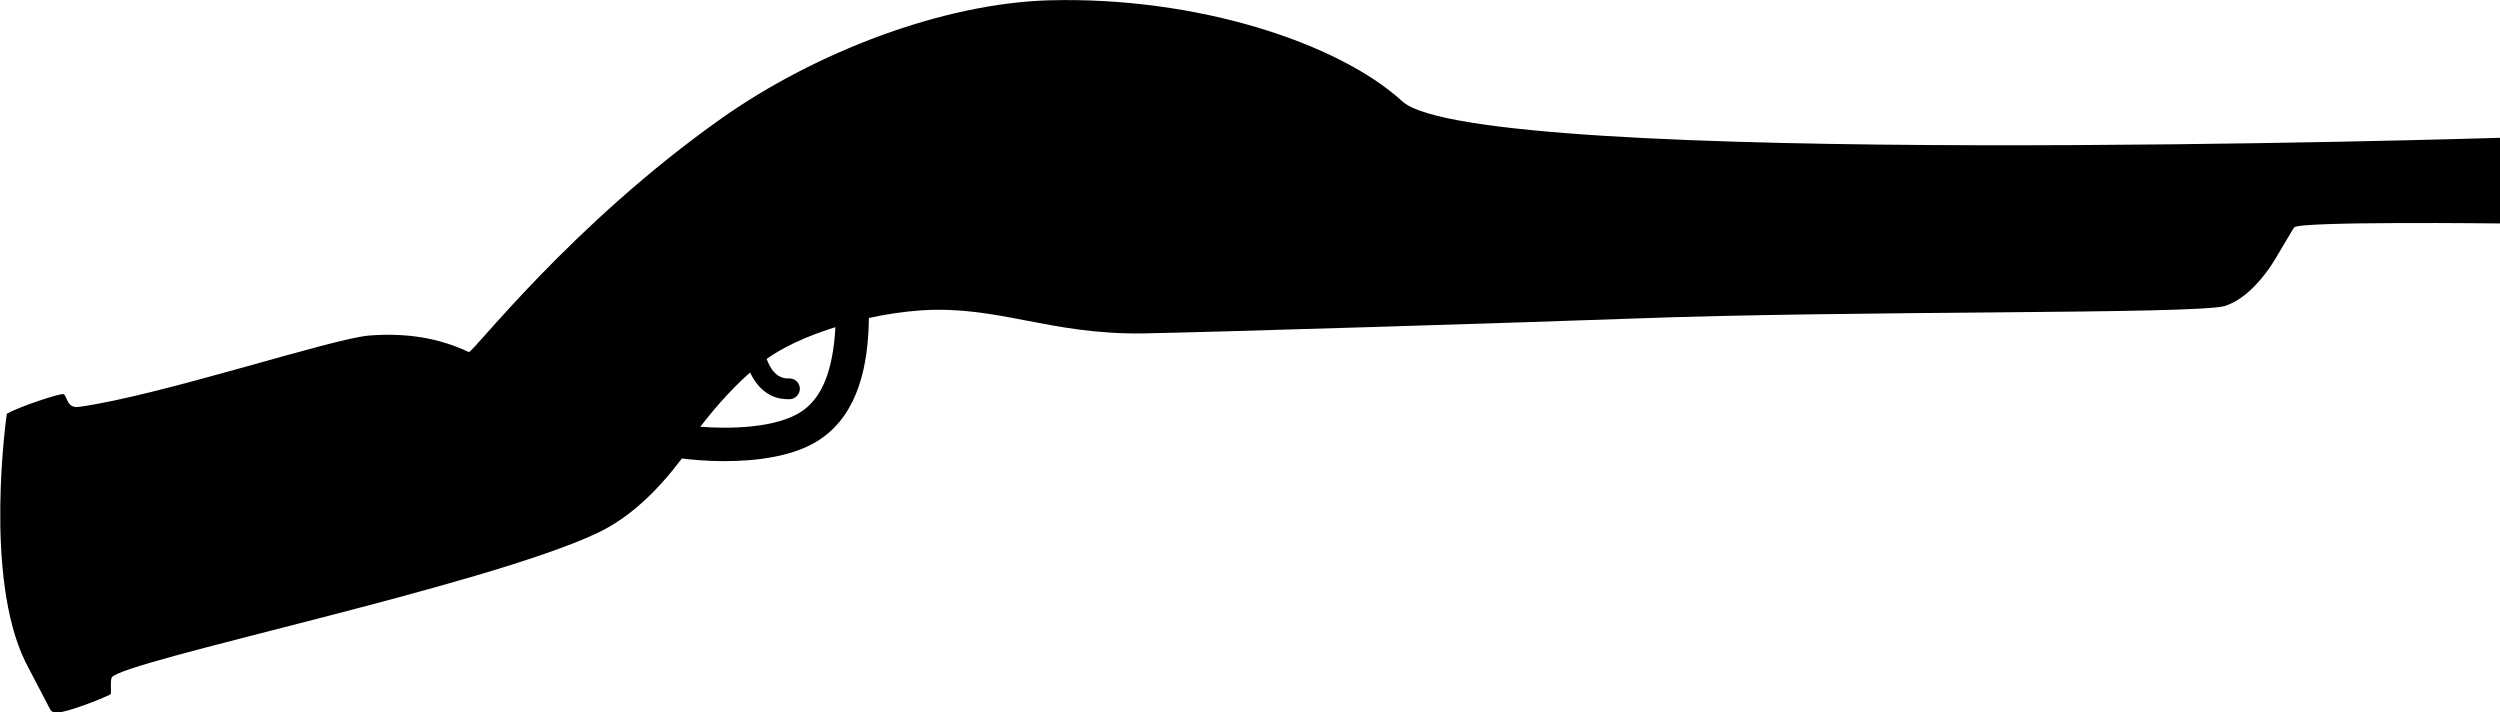 <?xml version="1.0" encoding="utf-8"?>
<!-- Generator: Adobe Illustrator 24.2.1, SVG Export Plug-In . SVG Version: 6.00 Build 0)  -->
<svg version="1.1" id="Layer_1" xmlns="http://www.w3.org/2000/svg" xmlns:xlink="http://www.w3.org/1999/xlink" x="0px" y="0px"
	 viewBox="0 0 843.6 240.4" style="enable-background:new 0 0 843.6 240.4;" xml:space="preserve">
<path d="M473.2,34.2c-21.8-19.9-69.6-35.4-119-34.1c-36.5,1-79.4,17.8-110.4,39.6c-51.2,36.1-84.5,79.7-85.6,79.1
	c-10.2-4.8-20.9-6.5-33.4-5.6c-12.5,0.9-70.9,20.4-98.2,24.1c-4.2,0.6-3.9-3.9-5.2-4.3c-1.2-0.3-14.6,4.1-19.1,6.6
	c0,0-8,55.1,6.4,84l8.3,15.9c0.5,0.7,1.3,1.1,2.2,1c3.9-0.3,14.5-4.4,18.1-6.2c0.4-0.4-0.2-4.4,0.4-5.7c3.6-5.6,126.1-30.8,164-48.8
	c10.9-5.2,20.1-14.1,28.4-25.1c2.4,0.3,7.7,0.9,14.3,0.9c10.4,0,23.8-1.4,32.7-7.6c12.7-8.8,15.9-25.1,16.1-40.7
	c5.9-1.3,11.9-2.2,18-2.6c25.8-1.6,43.2,8.3,74.7,7.8c22.5-0.4,129.3-3.7,164.9-5c74.8-2.8,188.3-1.4,199.8-4.2
	c8.1-2.5,14.1-11.3,15.7-13.6s7.2-12.2,7.9-13c2.1-2.1,69.5-1.3,69.5-1.3V46.5C843.5,46.5,498.5,57.3,473.2,34.2z M253.1,125.7
	c2.3,4.8,6.3,9,12.7,9c0.3,0,0.5,0,0.8,0c1.9-0.1,3.4-1.8,3.3-3.7c-0.1-1.9-1.7-3.4-3.7-3.3c-4,0.2-6.3-3.2-7.5-6.6
	c8.1-5.7,17.8-9,23.2-10.7c-0.8,14.5-4.4,23.6-11.2,28.3c-8.4,5.8-24.5,6.1-34.4,5.3C239.4,140,245.5,132.4,253.1,125.7z"/>
</svg>
